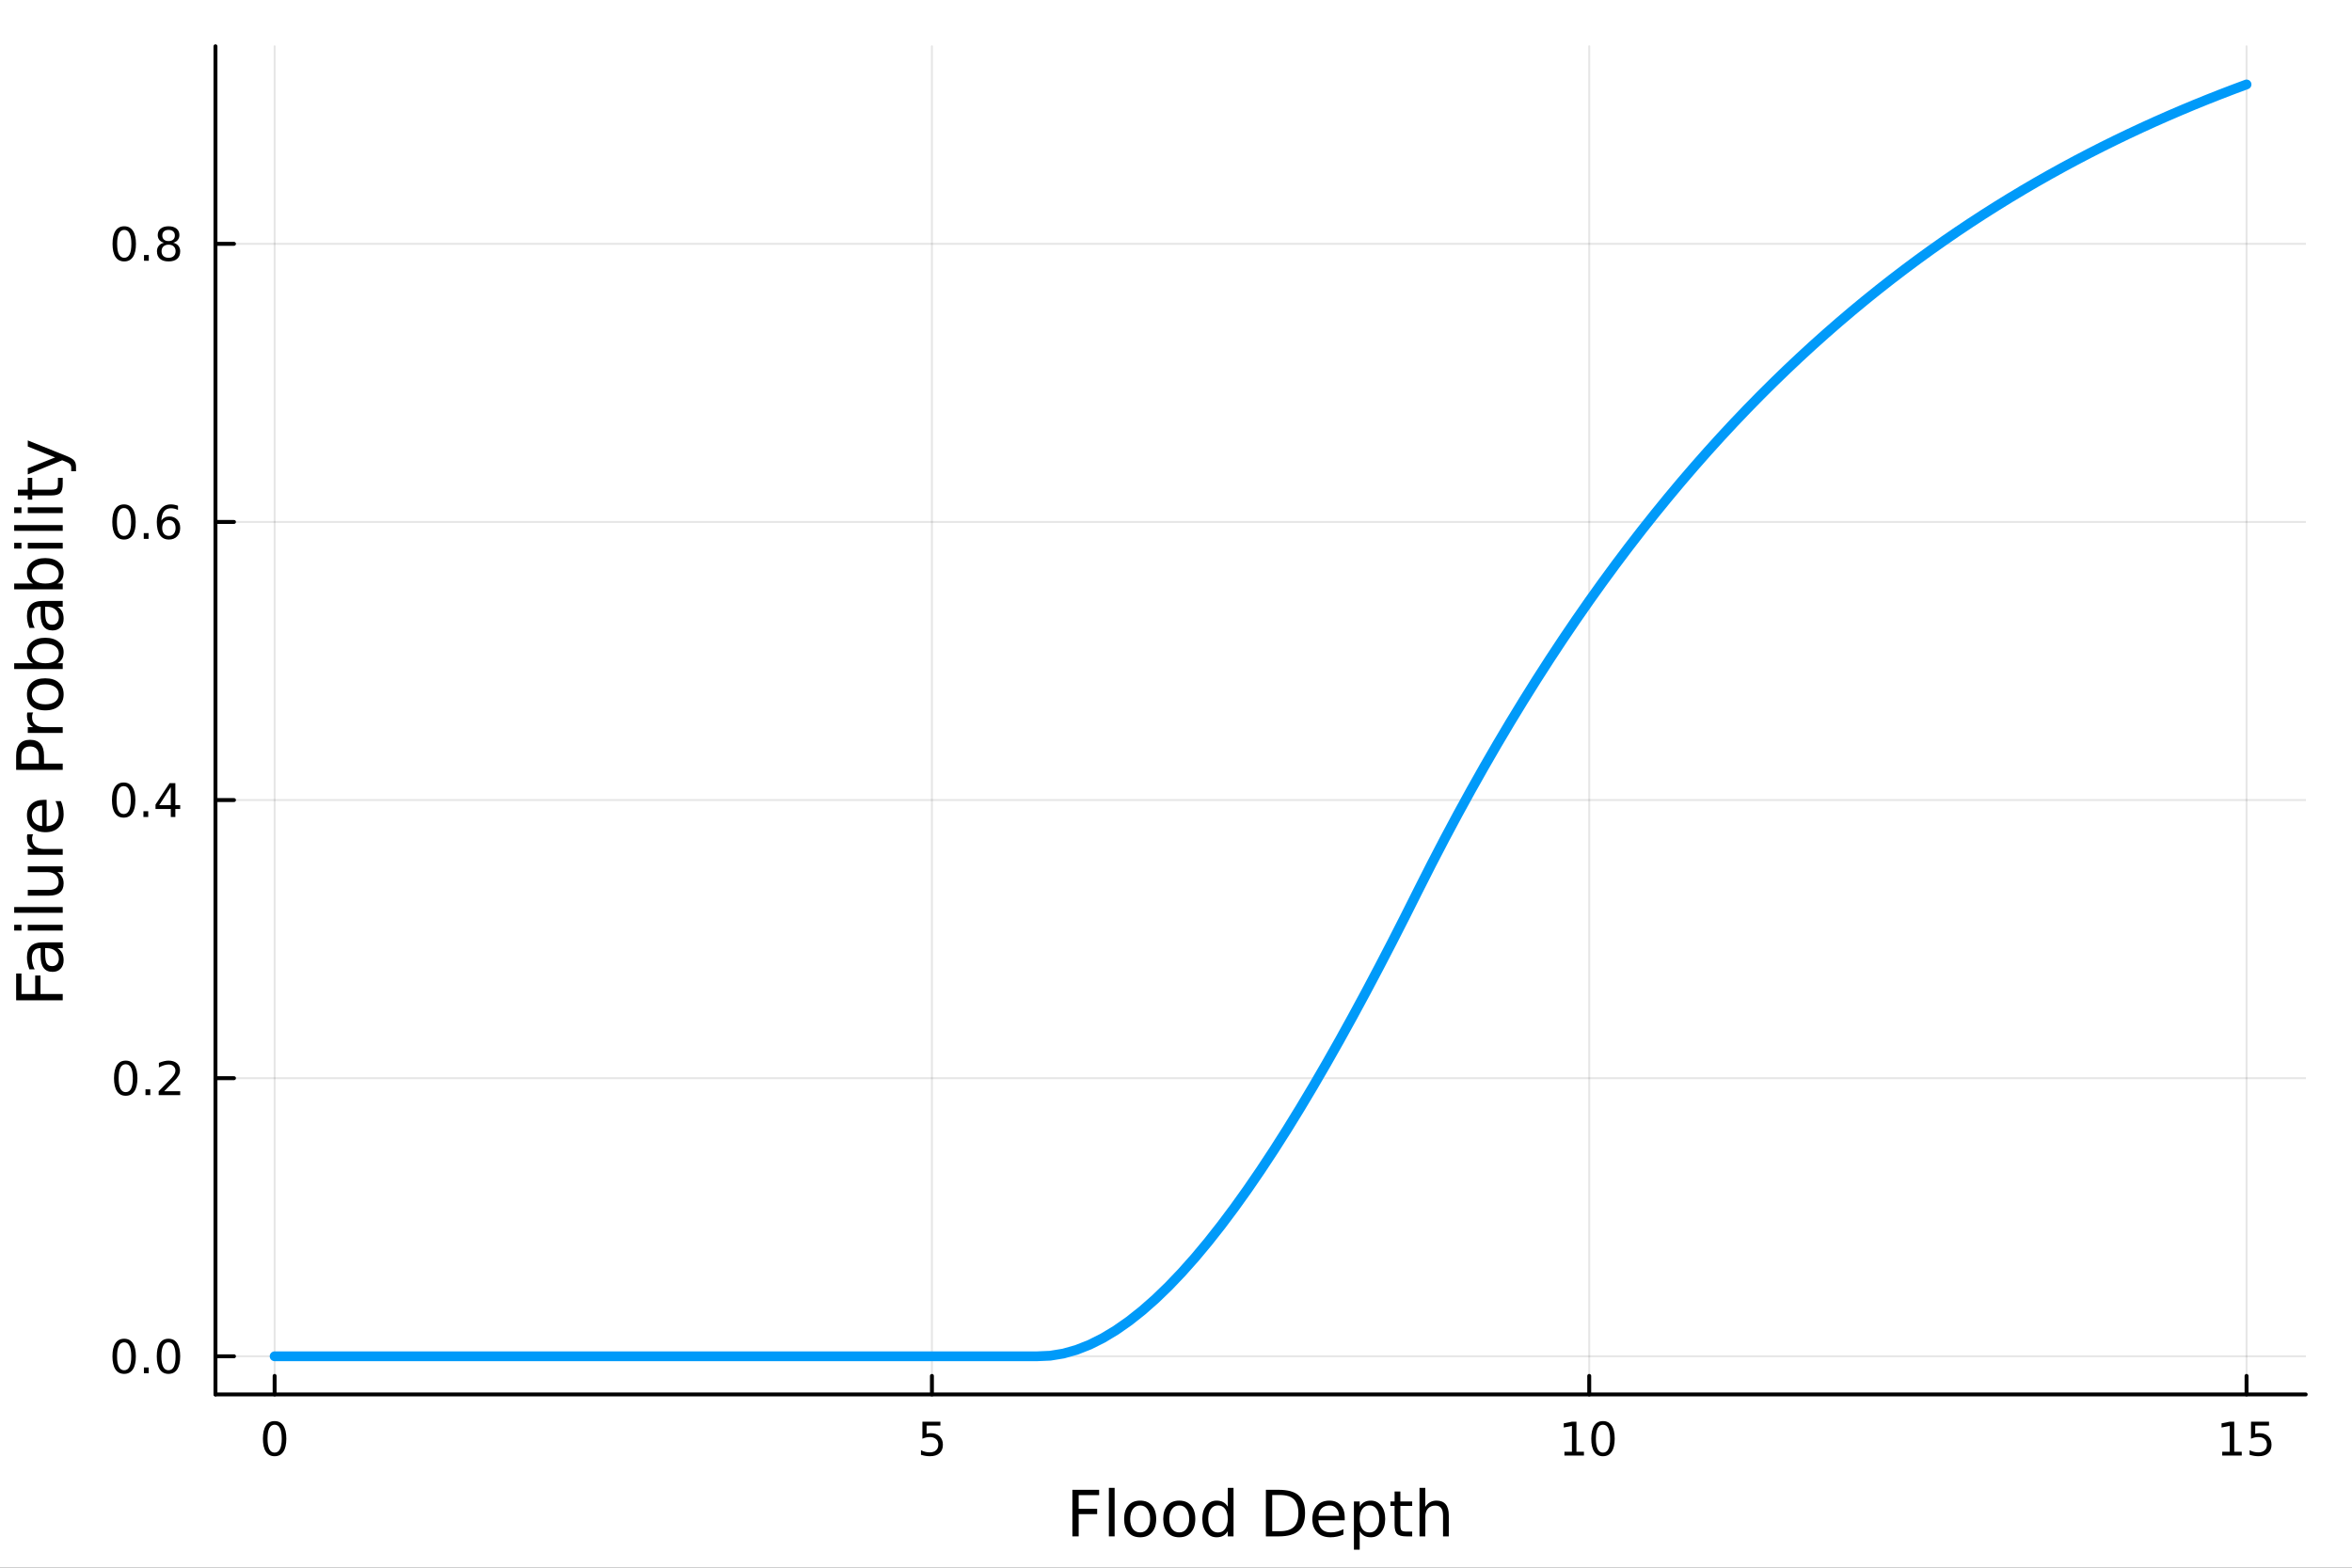 <svg xmlns="http://www.w3.org/2000/svg" xmlns:xlink="http://www.w3.org/1999/xlink" width="600" height="400" viewBox="0 0 2400 1600">
<rect x="0" y="0" width="2400" height="1600" fill="#333333" stroke="none"/>
<defs>
  <clipPath id="clip550">
    <rect x="0" y="0" width="2400" height="1600"></rect>
  </clipPath>
</defs>
<path clip-path="url(#clip550)" d="M0 1600 L2400 1600 L2400 0 L0 0  Z" fill="#ffffff" fill-rule="evenodd" fill-opacity="1"></path>
<defs>
  <clipPath id="clip551">
    <rect x="480" y="0" width="1681" height="1600"></rect>
  </clipPath>
</defs>
<path clip-path="url(#clip550)" d="M219.866 1423.18 L2352.76 1423.18 L2352.76 47.244 L219.866 47.244  Z" fill="#ffffff" fill-rule="evenodd" fill-opacity="1"></path>
<defs>
  <clipPath id="clip552">
    <rect x="219" y="47" width="2134" height="1377"></rect>
  </clipPath>
</defs>
<polyline clip-path="url(#clip552)" style="stroke:#000000; stroke-linecap:round; stroke-linejoin:round; stroke-width:2; stroke-opacity:0.1; fill:none" points="280.231,1423.18 280.231,47.244 "></polyline>
<polyline clip-path="url(#clip552)" style="stroke:#000000; stroke-linecap:round; stroke-linejoin:round; stroke-width:2; stroke-opacity:0.1; fill:none" points="950.951,1423.18 950.951,47.244 "></polyline>
<polyline clip-path="url(#clip552)" style="stroke:#000000; stroke-linecap:round; stroke-linejoin:round; stroke-width:2; stroke-opacity:0.1; fill:none" points="1621.67,1423.18 1621.67,47.244 "></polyline>
<polyline clip-path="url(#clip552)" style="stroke:#000000; stroke-linecap:round; stroke-linejoin:round; stroke-width:2; stroke-opacity:0.1; fill:none" points="2292.39,1423.18 2292.39,47.244 "></polyline>
<polyline clip-path="url(#clip550)" style="stroke:#000000; stroke-linecap:round; stroke-linejoin:round; stroke-width:4; stroke-opacity:1; fill:none" points="219.866,1423.18 2352.76,1423.18 "></polyline>
<polyline clip-path="url(#clip550)" style="stroke:#000000; stroke-linecap:round; stroke-linejoin:round; stroke-width:4; stroke-opacity:1; fill:none" points="280.231,1423.18 280.231,1404.28 "></polyline>
<polyline clip-path="url(#clip550)" style="stroke:#000000; stroke-linecap:round; stroke-linejoin:round; stroke-width:4; stroke-opacity:1; fill:none" points="950.951,1423.18 950.951,1404.28 "></polyline>
<polyline clip-path="url(#clip550)" style="stroke:#000000; stroke-linecap:round; stroke-linejoin:round; stroke-width:4; stroke-opacity:1; fill:none" points="1621.67,1423.18 1621.67,1404.28 "></polyline>
<polyline clip-path="url(#clip550)" style="stroke:#000000; stroke-linecap:round; stroke-linejoin:round; stroke-width:4; stroke-opacity:1; fill:none" points="2292.39,1423.18 2292.39,1404.28 "></polyline>
<path clip-path="url(#clip550)" d="M280.231 1454.1 Q276.62 1454.1 274.791 1457.66 Q272.986 1461.2 272.986 1468.33 Q272.986 1475.44 274.791 1479.01 Q276.62 1482.55 280.231 1482.55 Q283.865 1482.55 285.671 1479.01 Q287.5 1475.44 287.5 1468.33 Q287.5 1461.2 285.671 1457.66 Q283.865 1454.1 280.231 1454.1 M280.231 1450.39 Q286.041 1450.39 289.097 1455 Q292.175 1459.58 292.175 1468.33 Q292.175 1477.06 289.097 1481.67 Q286.041 1486.25 280.231 1486.25 Q274.421 1486.25 271.342 1481.67 Q268.287 1477.06 268.287 1468.33 Q268.287 1459.58 271.342 1455 Q274.421 1450.39 280.231 1450.39 Z" fill="#000000" fill-rule="nonzero" fill-opacity="1"></path><path clip-path="url(#clip550)" d="M941.229 1451.02 L959.585 1451.02 L959.585 1454.96 L945.511 1454.96 L945.511 1463.43 Q946.53 1463.08 947.548 1462.92 Q948.567 1462.73 949.585 1462.73 Q955.372 1462.73 958.752 1465.9 Q962.132 1469.08 962.132 1474.49 Q962.132 1480.07 958.659 1483.17 Q955.187 1486.25 948.868 1486.25 Q946.692 1486.25 944.423 1485.88 Q942.178 1485.51 939.771 1484.77 L939.771 1480.07 Q941.854 1481.2 944.076 1481.76 Q946.298 1482.32 948.775 1482.32 Q952.78 1482.32 955.118 1480.21 Q957.456 1478.1 957.456 1474.49 Q957.456 1470.88 955.118 1468.77 Q952.78 1466.67 948.775 1466.67 Q946.9 1466.67 945.025 1467.08 Q943.173 1467.5 941.229 1468.38 L941.229 1451.02 Z" fill="#000000" fill-rule="nonzero" fill-opacity="1"></path><path clip-path="url(#clip550)" d="M1596.36 1481.64 L1604 1481.64 L1604 1455.28 L1595.69 1456.95 L1595.69 1452.69 L1603.95 1451.02 L1608.63 1451.02 L1608.63 1481.64 L1616.27 1481.64 L1616.27 1485.58 L1596.36 1485.58 L1596.36 1481.64 Z" fill="#000000" fill-rule="nonzero" fill-opacity="1"></path><path clip-path="url(#clip550)" d="M1635.71 1454.1 Q1632.1 1454.1 1630.27 1457.66 Q1628.47 1461.2 1628.47 1468.33 Q1628.47 1475.44 1630.27 1479.01 Q1632.1 1482.55 1635.71 1482.55 Q1639.34 1482.55 1641.15 1479.01 Q1642.98 1475.44 1642.98 1468.33 Q1642.98 1461.2 1641.15 1457.66 Q1639.34 1454.1 1635.71 1454.1 M1635.71 1450.39 Q1641.52 1450.39 1644.58 1455 Q1647.65 1459.58 1647.65 1468.33 Q1647.65 1477.06 1644.58 1481.67 Q1641.52 1486.25 1635.71 1486.25 Q1629.9 1486.25 1626.82 1481.67 Q1623.77 1477.06 1623.77 1468.33 Q1623.77 1459.58 1626.82 1455 Q1629.9 1450.39 1635.71 1450.39 Z" fill="#000000" fill-rule="nonzero" fill-opacity="1"></path><path clip-path="url(#clip550)" d="M2267.58 1481.64 L2275.22 1481.64 L2275.22 1455.28 L2266.91 1456.95 L2266.91 1452.69 L2275.17 1451.02 L2279.84 1451.02 L2279.84 1481.64 L2287.48 1481.64 L2287.48 1485.58 L2267.58 1485.58 L2267.58 1481.64 Z" fill="#000000" fill-rule="nonzero" fill-opacity="1"></path><path clip-path="url(#clip550)" d="M2296.97 1451.02 L2315.33 1451.02 L2315.33 1454.96 L2301.26 1454.96 L2301.26 1463.43 Q2302.28 1463.08 2303.29 1462.92 Q2304.31 1462.73 2305.33 1462.73 Q2311.12 1462.73 2314.5 1465.9 Q2317.88 1469.08 2317.88 1474.49 Q2317.88 1480.07 2314.4 1483.17 Q2310.93 1486.25 2304.61 1486.25 Q2302.44 1486.25 2300.17 1485.88 Q2297.92 1485.51 2295.52 1484.77 L2295.52 1480.07 Q2297.6 1481.2 2299.82 1481.76 Q2302.04 1482.32 2304.52 1482.32 Q2308.53 1482.32 2310.86 1480.21 Q2313.2 1478.1 2313.2 1474.49 Q2313.2 1470.88 2310.86 1468.77 Q2308.53 1466.67 2304.52 1466.67 Q2302.65 1466.67 2300.77 1467.08 Q2298.92 1467.5 2296.97 1468.38 L2296.97 1451.02 Z" fill="#000000" fill-rule="nonzero" fill-opacity="1"></path><path clip-path="url(#clip550)" d="M1094.27 1520.52 L1121.58 1520.52 L1121.58 1525.93 L1100.7 1525.93 L1100.7 1539.94 L1119.55 1539.94 L1119.55 1545.35 L1100.7 1545.35 L1100.7 1568.04 L1094.27 1568.04 L1094.27 1520.52 Z" fill="#000000" fill-rule="nonzero" fill-opacity="1"></path><path clip-path="url(#clip550)" d="M1131.51 1518.52 L1137.37 1518.52 L1137.37 1568.04 L1131.51 1568.04 L1131.51 1518.52 Z" fill="#000000" fill-rule="nonzero" fill-opacity="1"></path><path clip-path="url(#clip550)" d="M1163.44 1536.5 Q1158.73 1536.5 1155.99 1540.19 Q1153.25 1543.85 1153.25 1550.25 Q1153.25 1556.65 1155.96 1560.34 Q1158.69 1564 1163.44 1564 Q1168.12 1564 1170.85 1560.31 Q1173.59 1556.62 1173.59 1550.25 Q1173.59 1543.92 1170.85 1540.23 Q1168.12 1536.5 1163.44 1536.5 M1163.44 1531.54 Q1171.08 1531.54 1175.44 1536.5 Q1179.8 1541.47 1179.8 1550.25 Q1179.8 1559 1175.44 1564 Q1171.08 1568.97 1163.44 1568.97 Q1155.77 1568.97 1151.41 1564 Q1147.08 1559 1147.08 1550.25 Q1147.08 1541.47 1151.41 1536.5 Q1155.77 1531.54 1163.44 1531.54 Z" fill="#000000" fill-rule="nonzero" fill-opacity="1"></path><path clip-path="url(#clip550)" d="M1203.32 1536.5 Q1198.61 1536.5 1195.87 1540.19 Q1193.13 1543.85 1193.13 1550.25 Q1193.13 1556.65 1195.84 1560.34 Q1198.58 1564 1203.32 1564 Q1208 1564 1210.73 1560.31 Q1213.47 1556.62 1213.47 1550.25 Q1213.47 1543.92 1210.73 1540.23 Q1208 1536.5 1203.32 1536.5 M1203.32 1531.54 Q1210.96 1531.54 1215.32 1536.5 Q1219.68 1541.47 1219.68 1550.25 Q1219.68 1559 1215.32 1564 Q1210.96 1568.97 1203.32 1568.97 Q1195.65 1568.97 1191.29 1564 Q1186.96 1559 1186.96 1550.25 Q1186.96 1541.47 1191.29 1536.5 Q1195.65 1531.54 1203.32 1531.54 Z" fill="#000000" fill-rule="nonzero" fill-opacity="1"></path><path clip-path="url(#clip550)" d="M1252.84 1537.81 L1252.84 1518.52 L1258.7 1518.52 L1258.7 1568.04 L1252.84 1568.04 L1252.84 1562.7 Q1251 1565.88 1248.16 1567.44 Q1245.36 1568.97 1241.42 1568.97 Q1234.96 1568.97 1230.88 1563.81 Q1226.84 1558.65 1226.84 1550.25 Q1226.84 1541.85 1230.88 1536.69 Q1234.96 1531.54 1241.42 1531.54 Q1245.36 1531.54 1248.16 1533.1 Q1251 1534.62 1252.84 1537.81 M1232.89 1550.25 Q1232.89 1556.71 1235.53 1560.4 Q1238.2 1564.07 1242.85 1564.07 Q1247.5 1564.07 1250.17 1560.4 Q1252.84 1556.71 1252.84 1550.25 Q1252.84 1543.79 1250.17 1540.13 Q1247.5 1536.44 1242.85 1536.44 Q1238.2 1536.44 1235.53 1540.13 Q1232.89 1543.79 1232.89 1550.25 Z" fill="#000000" fill-rule="nonzero" fill-opacity="1"></path><path clip-path="url(#clip550)" d="M1298.17 1525.81 L1298.17 1562.76 L1305.93 1562.76 Q1315.77 1562.76 1320.32 1558.3 Q1324.9 1553.85 1324.9 1544.24 Q1324.9 1534.69 1320.32 1530.26 Q1315.77 1525.81 1305.93 1525.81 L1298.17 1525.81 M1291.74 1520.52 L1304.95 1520.52 Q1318.76 1520.52 1325.22 1526.28 Q1331.68 1532.01 1331.68 1544.24 Q1331.68 1556.52 1325.19 1562.28 Q1318.7 1568.04 1304.95 1568.04 L1291.74 1568.04 L1291.74 1520.52 Z" fill="#000000" fill-rule="nonzero" fill-opacity="1"></path><path clip-path="url(#clip550)" d="M1372.17 1548.76 L1372.17 1551.62 L1345.24 1551.62 Q1345.62 1557.67 1348.87 1560.85 Q1352.15 1564 1357.97 1564 Q1361.35 1564 1364.5 1563.17 Q1367.68 1562.35 1370.8 1560.69 L1370.8 1566.23 Q1367.65 1567.57 1364.34 1568.27 Q1361.03 1568.97 1357.62 1568.97 Q1349.09 1568.97 1344.1 1564 Q1339.13 1559.04 1339.13 1550.57 Q1339.13 1541.82 1343.84 1536.69 Q1348.58 1531.54 1356.6 1531.54 Q1363.8 1531.54 1367.97 1536.18 Q1372.17 1540.8 1372.17 1548.76 M1366.31 1547.04 Q1366.25 1542.23 1363.61 1539.37 Q1361 1536.5 1356.67 1536.5 Q1351.77 1536.5 1348.81 1539.27 Q1345.88 1542.04 1345.43 1547.07 L1366.31 1547.04 Z" fill="#000000" fill-rule="nonzero" fill-opacity="1"></path><path clip-path="url(#clip550)" d="M1387.45 1562.7 L1387.45 1581.6 L1381.56 1581.6 L1381.56 1532.4 L1387.45 1532.4 L1387.45 1537.81 Q1389.29 1534.62 1392.09 1533.1 Q1394.93 1531.54 1398.84 1531.54 Q1405.33 1531.54 1409.38 1536.69 Q1413.45 1541.85 1413.45 1550.25 Q1413.45 1558.65 1409.38 1563.81 Q1405.33 1568.97 1398.84 1568.97 Q1394.93 1568.97 1392.09 1567.44 Q1389.29 1565.88 1387.45 1562.7 M1407.37 1550.25 Q1407.37 1543.79 1404.7 1540.13 Q1402.06 1536.44 1397.41 1536.44 Q1392.76 1536.44 1390.09 1540.13 Q1387.45 1543.79 1387.45 1550.25 Q1387.45 1556.71 1390.09 1560.4 Q1392.76 1564.07 1397.41 1564.07 Q1402.06 1564.07 1404.7 1560.4 Q1407.37 1556.71 1407.37 1550.25 Z" fill="#000000" fill-rule="nonzero" fill-opacity="1"></path><path clip-path="url(#clip550)" d="M1428.95 1522.27 L1428.95 1532.4 L1441.01 1532.4 L1441.01 1536.95 L1428.95 1536.95 L1428.95 1556.3 Q1428.95 1560.66 1430.13 1561.9 Q1431.34 1563.14 1435 1563.14 L1441.01 1563.14 L1441.01 1568.04 L1435 1568.04 Q1428.22 1568.04 1425.64 1565.53 Q1423.06 1562.98 1423.06 1556.3 L1423.06 1536.95 L1418.77 1536.95 L1418.77 1532.4 L1423.06 1532.4 L1423.06 1522.27 L1428.95 1522.27 Z" fill="#000000" fill-rule="nonzero" fill-opacity="1"></path><path clip-path="url(#clip550)" d="M1478.35 1546.53 L1478.35 1568.04 L1472.49 1568.04 L1472.49 1546.72 Q1472.49 1541.66 1470.52 1539.14 Q1468.55 1536.63 1464.6 1536.63 Q1459.86 1536.63 1457.12 1539.65 Q1454.38 1542.68 1454.38 1547.9 L1454.38 1568.04 L1448.49 1568.04 L1448.49 1518.52 L1454.38 1518.52 L1454.38 1537.93 Q1456.48 1534.72 1459.32 1533.13 Q1462.18 1531.54 1465.9 1531.54 Q1472.05 1531.54 1475.2 1535.36 Q1478.35 1539.14 1478.35 1546.53 Z" fill="#000000" fill-rule="nonzero" fill-opacity="1"></path><polyline clip-path="url(#clip552)" style="stroke:#000000; stroke-linecap:round; stroke-linejoin:round; stroke-width:2; stroke-opacity:0.1; fill:none" points="219.866,1384.24 2352.76,1384.24 "></polyline>
<polyline clip-path="url(#clip552)" style="stroke:#000000; stroke-linecap:round; stroke-linejoin:round; stroke-width:2; stroke-opacity:0.1; fill:none" points="219.866,1100.39 2352.76,1100.39 "></polyline>
<polyline clip-path="url(#clip552)" style="stroke:#000000; stroke-linecap:round; stroke-linejoin:round; stroke-width:2; stroke-opacity:0.1; fill:none" points="219.866,816.548 2352.76,816.548 "></polyline>
<polyline clip-path="url(#clip552)" style="stroke:#000000; stroke-linecap:round; stroke-linejoin:round; stroke-width:2; stroke-opacity:0.1; fill:none" points="219.866,532.702 2352.76,532.702 "></polyline>
<polyline clip-path="url(#clip552)" style="stroke:#000000; stroke-linecap:round; stroke-linejoin:round; stroke-width:2; stroke-opacity:0.1; fill:none" points="219.866,248.857 2352.76,248.857 "></polyline>
<polyline clip-path="url(#clip550)" style="stroke:#000000; stroke-linecap:round; stroke-linejoin:round; stroke-width:4; stroke-opacity:1; fill:none" points="219.866,1423.18 219.866,47.244 "></polyline>
<polyline clip-path="url(#clip550)" style="stroke:#000000; stroke-linecap:round; stroke-linejoin:round; stroke-width:4; stroke-opacity:1; fill:none" points="219.866,1384.24 238.764,1384.24 "></polyline>
<polyline clip-path="url(#clip550)" style="stroke:#000000; stroke-linecap:round; stroke-linejoin:round; stroke-width:4; stroke-opacity:1; fill:none" points="219.866,1100.39 238.764,1100.39 "></polyline>
<polyline clip-path="url(#clip550)" style="stroke:#000000; stroke-linecap:round; stroke-linejoin:round; stroke-width:4; stroke-opacity:1; fill:none" points="219.866,816.548 238.764,816.548 "></polyline>
<polyline clip-path="url(#clip550)" style="stroke:#000000; stroke-linecap:round; stroke-linejoin:round; stroke-width:4; stroke-opacity:1; fill:none" points="219.866,532.702 238.764,532.702 "></polyline>
<polyline clip-path="url(#clip550)" style="stroke:#000000; stroke-linecap:round; stroke-linejoin:round; stroke-width:4; stroke-opacity:1; fill:none" points="219.866,248.857 238.764,248.857 "></polyline>
<path clip-path="url(#clip550)" d="M126.691 1370.04 Q123.08 1370.04 121.251 1373.6 Q119.445 1377.14 119.445 1384.27 Q119.445 1391.38 121.251 1394.94 Q123.08 1398.49 126.691 1398.49 Q130.325 1398.49 132.13 1394.94 Q133.959 1391.38 133.959 1384.27 Q133.959 1377.14 132.13 1373.6 Q130.325 1370.04 126.691 1370.04 M126.691 1366.33 Q132.501 1366.33 135.556 1370.94 Q138.635 1375.52 138.635 1384.27 Q138.635 1393 135.556 1397.61 Q132.501 1402.19 126.691 1402.19 Q120.88 1402.19 117.802 1397.61 Q114.746 1393 114.746 1384.27 Q114.746 1375.52 117.802 1370.94 Q120.88 1366.33 126.691 1366.33 Z" fill="#000000" fill-rule="nonzero" fill-opacity="1"></path><path clip-path="url(#clip550)" d="M146.853 1395.64 L151.737 1395.64 L151.737 1401.52 L146.853 1401.52 L146.853 1395.64 Z" fill="#000000" fill-rule="nonzero" fill-opacity="1"></path><path clip-path="url(#clip550)" d="M171.922 1370.04 Q168.311 1370.04 166.482 1373.6 Q164.677 1377.14 164.677 1384.27 Q164.677 1391.38 166.482 1394.94 Q168.311 1398.49 171.922 1398.49 Q175.556 1398.49 177.362 1394.94 Q179.19 1391.38 179.19 1384.27 Q179.19 1377.14 177.362 1373.6 Q175.556 1370.04 171.922 1370.04 M171.922 1366.33 Q177.732 1366.33 180.788 1370.94 Q183.866 1375.52 183.866 1384.27 Q183.866 1393 180.788 1397.61 Q177.732 1402.19 171.922 1402.19 Q166.112 1402.19 163.033 1397.61 Q159.978 1393 159.978 1384.27 Q159.978 1375.52 163.033 1370.94 Q166.112 1366.33 171.922 1366.33 Z" fill="#000000" fill-rule="nonzero" fill-opacity="1"></path><path clip-path="url(#clip550)" d="M128.288 1086.19 Q124.677 1086.19 122.848 1089.76 Q121.043 1093.3 121.043 1100.43 Q121.043 1107.53 122.848 1111.1 Q124.677 1114.64 128.288 1114.64 Q131.922 1114.64 133.728 1111.1 Q135.556 1107.53 135.556 1100.43 Q135.556 1093.3 133.728 1089.76 Q131.922 1086.19 128.288 1086.19 M128.288 1082.49 Q134.098 1082.49 137.154 1087.09 Q140.232 1091.68 140.232 1100.43 Q140.232 1109.15 137.154 1113.76 Q134.098 1118.34 128.288 1118.34 Q122.478 1118.34 119.399 1113.76 Q116.343 1109.15 116.343 1100.43 Q116.343 1091.68 119.399 1087.09 Q122.478 1082.49 128.288 1082.49 Z" fill="#000000" fill-rule="nonzero" fill-opacity="1"></path><path clip-path="url(#clip550)" d="M148.45 1111.79 L153.334 1111.79 L153.334 1117.67 L148.45 1117.67 L148.45 1111.79 Z" fill="#000000" fill-rule="nonzero" fill-opacity="1"></path><path clip-path="url(#clip550)" d="M167.547 1113.74 L183.866 1113.74 L183.866 1117.67 L161.922 1117.67 L161.922 1113.74 Q164.584 1110.98 169.167 1106.35 Q173.774 1101.7 174.954 1100.36 Q177.2 1097.84 178.079 1096.1 Q178.982 1094.34 178.982 1092.65 Q178.982 1089.9 177.038 1088.16 Q175.116 1086.42 172.014 1086.42 Q169.815 1086.42 167.362 1087.19 Q164.931 1087.95 162.153 1089.5 L162.153 1084.78 Q164.977 1083.65 167.431 1083.07 Q169.885 1082.49 171.922 1082.49 Q177.292 1082.49 180.487 1085.17 Q183.681 1087.86 183.681 1092.35 Q183.681 1094.48 182.871 1096.4 Q182.084 1098.3 179.977 1100.89 Q179.399 1101.56 176.297 1104.78 Q173.195 1107.97 167.547 1113.74 Z" fill="#000000" fill-rule="nonzero" fill-opacity="1"></path><path clip-path="url(#clip550)" d="M126.205 802.346 Q122.593 802.346 120.765 805.911 Q118.959 809.453 118.959 816.582 Q118.959 823.689 120.765 827.253 Q122.593 830.795 126.205 830.795 Q129.839 830.795 131.644 827.253 Q133.473 823.689 133.473 816.582 Q133.473 809.453 131.644 805.911 Q129.839 802.346 126.205 802.346 M126.205 798.643 Q132.015 798.643 135.07 803.249 Q138.149 807.832 138.149 816.582 Q138.149 825.309 135.07 829.915 Q132.015 834.499 126.205 834.499 Q120.394 834.499 117.316 829.915 Q114.26 825.309 114.26 816.582 Q114.26 807.832 117.316 803.249 Q120.394 798.643 126.205 798.643 Z" fill="#000000" fill-rule="nonzero" fill-opacity="1"></path><path clip-path="url(#clip550)" d="M146.366 827.948 L151.251 827.948 L151.251 833.828 L146.366 833.828 L146.366 827.948 Z" fill="#000000" fill-rule="nonzero" fill-opacity="1"></path><path clip-path="url(#clip550)" d="M174.283 803.342 L162.477 821.791 L174.283 821.791 L174.283 803.342 M173.056 799.268 L178.936 799.268 L178.936 821.791 L183.866 821.791 L183.866 825.679 L178.936 825.679 L178.936 833.828 L174.283 833.828 L174.283 825.679 L158.681 825.679 L158.681 821.166 L173.056 799.268 Z" fill="#000000" fill-rule="nonzero" fill-opacity="1"></path><path clip-path="url(#clip550)" d="M126.529 518.501 Q122.918 518.501 121.089 522.066 Q119.283 525.607 119.283 532.737 Q119.283 539.843 121.089 543.408 Q122.918 546.95 126.529 546.95 Q130.163 546.95 131.968 543.408 Q133.797 539.843 133.797 532.737 Q133.797 525.607 131.968 522.066 Q130.163 518.501 126.529 518.501 M126.529 514.797 Q132.339 514.797 135.394 519.404 Q138.473 523.987 138.473 532.737 Q138.473 541.464 135.394 546.07 Q132.339 550.653 126.529 550.653 Q120.718 550.653 117.64 546.07 Q114.584 541.464 114.584 532.737 Q114.584 523.987 117.64 519.404 Q120.718 514.797 126.529 514.797 Z" fill="#000000" fill-rule="nonzero" fill-opacity="1"></path><path clip-path="url(#clip550)" d="M146.691 544.103 L151.575 544.103 L151.575 549.982 L146.691 549.982 L146.691 544.103 Z" fill="#000000" fill-rule="nonzero" fill-opacity="1"></path><path clip-path="url(#clip550)" d="M172.339 530.839 Q169.19 530.839 167.339 532.991 Q165.51 535.144 165.51 538.894 Q165.51 542.621 167.339 544.797 Q169.19 546.95 172.339 546.95 Q175.487 546.95 177.315 544.797 Q179.167 542.621 179.167 538.894 Q179.167 535.144 177.315 532.991 Q175.487 530.839 172.339 530.839 M181.621 516.186 L181.621 520.445 Q179.862 519.612 178.056 519.172 Q176.274 518.732 174.514 518.732 Q169.885 518.732 167.431 521.857 Q165.001 524.982 164.653 531.302 Q166.019 529.288 168.079 528.223 Q170.139 527.135 172.616 527.135 Q177.825 527.135 180.834 530.306 Q183.866 533.454 183.866 538.894 Q183.866 544.218 180.718 547.436 Q177.57 550.653 172.339 550.653 Q166.343 550.653 163.172 546.07 Q160.001 541.464 160.001 532.737 Q160.001 524.542 163.89 519.681 Q167.778 514.797 174.329 514.797 Q176.089 514.797 177.871 515.144 Q179.676 515.492 181.621 516.186 Z" fill="#000000" fill-rule="nonzero" fill-opacity="1"></path><path clip-path="url(#clip550)" d="M126.783 234.655 Q123.172 234.655 121.343 238.22 Q119.538 241.762 119.538 248.891 Q119.538 255.998 121.343 259.563 Q123.172 263.104 126.783 263.104 Q130.417 263.104 132.223 259.563 Q134.052 255.998 134.052 248.891 Q134.052 241.762 132.223 238.22 Q130.417 234.655 126.783 234.655 M126.783 230.952 Q132.593 230.952 135.649 235.558 Q138.728 240.142 138.728 248.891 Q138.728 257.618 135.649 262.225 Q132.593 266.808 126.783 266.808 Q120.973 266.808 117.894 262.225 Q114.839 257.618 114.839 248.891 Q114.839 240.142 117.894 235.558 Q120.973 230.952 126.783 230.952 Z" fill="#000000" fill-rule="nonzero" fill-opacity="1"></path><path clip-path="url(#clip550)" d="M146.945 260.257 L151.829 260.257 L151.829 266.137 L146.945 266.137 L146.945 260.257 Z" fill="#000000" fill-rule="nonzero" fill-opacity="1"></path><path clip-path="url(#clip550)" d="M172.014 249.725 Q168.681 249.725 166.76 251.507 Q164.862 253.29 164.862 256.415 Q164.862 259.54 166.76 261.322 Q168.681 263.104 172.014 263.104 Q175.348 263.104 177.269 261.322 Q179.19 259.516 179.19 256.415 Q179.19 253.29 177.269 251.507 Q175.371 249.725 172.014 249.725 M167.339 247.734 Q164.329 246.993 162.64 244.933 Q160.973 242.873 160.973 239.91 Q160.973 235.767 163.913 233.359 Q166.876 230.952 172.014 230.952 Q177.176 230.952 180.116 233.359 Q183.056 235.767 183.056 239.91 Q183.056 242.873 181.366 244.933 Q179.7 246.993 176.714 247.734 Q180.093 248.521 181.968 250.813 Q183.866 253.104 183.866 256.415 Q183.866 261.438 180.788 264.123 Q177.732 266.808 172.014 266.808 Q166.297 266.808 163.218 264.123 Q160.163 261.438 160.163 256.415 Q160.163 253.104 162.061 250.813 Q163.959 248.521 167.339 247.734 M165.626 240.35 Q165.626 243.035 167.292 244.54 Q168.982 246.044 172.014 246.044 Q175.024 246.044 176.714 244.54 Q178.426 243.035 178.426 240.35 Q178.426 237.665 176.714 236.16 Q175.024 234.655 172.014 234.655 Q168.982 234.655 167.292 236.16 Q165.626 237.665 165.626 240.35 Z" fill="#000000" fill-rule="nonzero" fill-opacity="1"></path><path clip-path="url(#clip550)" d="M16.484 1020.92 L16.484 993.612 L21.895 993.612 L21.895 1014.49 L35.9 1014.49 L35.9 995.649 L41.31 995.649 L41.31 1014.49 L64.004 1014.49 L64.004 1020.92 L16.484 1020.92 Z" fill="#000000" fill-rule="nonzero" fill-opacity="1"></path><path clip-path="url(#clip550)" d="M46.085 973.464 Q46.085 980.562 47.708 983.299 Q49.331 986.037 53.246 986.037 Q56.365 986.037 58.211 984 Q60.026 981.931 60.026 978.398 Q60.026 973.528 56.588 970.6 Q53.119 967.64 47.39 967.64 L46.085 967.64 L46.085 973.464 M43.666 961.783 L64.004 961.783 L64.004 967.64 L58.593 967.64 Q61.84 969.645 63.399 972.637 Q64.927 975.629 64.927 979.957 Q64.927 985.432 61.872 988.678 Q58.784 991.893 53.628 991.893 Q47.612 991.893 44.557 987.883 Q41.501 983.841 41.501 975.852 L41.501 967.64 L40.928 967.64 Q36.886 967.64 34.69 970.313 Q32.462 972.955 32.462 977.761 Q32.462 980.817 33.194 983.713 Q33.926 986.61 35.39 989.283 L29.98 989.283 Q28.738 986.069 28.133 983.045 Q27.497 980.021 27.497 977.157 Q27.497 969.422 31.507 965.603 Q35.518 961.783 43.666 961.783 Z" fill="#000000" fill-rule="nonzero" fill-opacity="1"></path><path clip-path="url(#clip550)" d="M28.356 949.72 L28.356 943.864 L64.004 943.864 L64.004 949.72 L28.356 949.72 M14.479 949.72 L14.479 943.864 L21.895 943.864 L21.895 949.72 L14.479 949.72 Z" fill="#000000" fill-rule="nonzero" fill-opacity="1"></path><path clip-path="url(#clip550)" d="M14.479 931.61 L14.479 925.753 L64.004 925.753 L64.004 931.61 L14.479 931.61 Z" fill="#000000" fill-rule="nonzero" fill-opacity="1"></path><path clip-path="url(#clip550)" d="M49.936 914.104 L28.356 914.104 L28.356 908.248 L49.713 908.248 Q54.774 908.248 57.32 906.274 Q59.835 904.301 59.835 900.354 Q59.835 895.612 56.811 892.875 Q53.787 890.106 48.567 890.106 L28.356 890.106 L28.356 884.249 L64.004 884.249 L64.004 890.106 L58.53 890.106 Q61.776 892.238 63.368 895.071 Q64.927 897.872 64.927 901.596 Q64.927 907.739 61.108 910.921 Q57.288 914.104 49.936 914.104 M27.497 899.368 L27.497 899.368 Z" fill="#000000" fill-rule="nonzero" fill-opacity="1"></path><path clip-path="url(#clip550)" d="M33.831 851.529 Q33.258 852.516 33.003 853.694 Q32.717 854.84 32.717 856.24 Q32.717 861.205 35.963 863.879 Q39.178 866.521 45.225 866.521 L64.004 866.521 L64.004 872.409 L28.356 872.409 L28.356 866.521 L33.894 866.521 Q30.648 864.675 29.088 861.714 Q27.497 858.754 27.497 854.521 Q27.497 853.916 27.592 853.184 Q27.656 852.452 27.815 851.561 L33.831 851.529 Z" fill="#000000" fill-rule="nonzero" fill-opacity="1"></path><path clip-path="url(#clip550)" d="M44.716 816.327 L47.581 816.327 L47.581 843.254 Q53.628 842.872 56.811 839.625 Q59.962 836.347 59.962 830.523 Q59.962 827.149 59.134 823.998 Q58.307 820.815 56.652 817.696 L62.19 817.696 Q63.527 820.847 64.227 824.157 Q64.927 827.467 64.927 830.873 Q64.927 839.403 59.962 844.4 Q54.997 849.365 46.53 849.365 Q37.777 849.365 32.653 844.654 Q27.497 839.912 27.497 831.891 Q27.497 824.698 32.144 820.528 Q36.759 816.327 44.716 816.327 M42.997 822.183 Q38.191 822.247 35.327 824.889 Q32.462 827.499 32.462 831.827 Q32.462 836.729 35.231 839.689 Q38 842.617 43.029 843.063 L42.997 822.183 Z" fill="#000000" fill-rule="nonzero" fill-opacity="1"></path><path clip-path="url(#clip550)" d="M21.768 779.31 L39.623 779.31 L39.623 771.226 Q39.623 766.738 37.3 764.287 Q34.977 761.837 30.68 761.837 Q26.415 761.837 24.091 764.287 Q21.768 766.738 21.768 771.226 L21.768 779.31 M16.484 785.74 L16.484 771.226 Q16.484 763.237 20.113 759.163 Q23.709 755.057 30.68 755.057 Q37.714 755.057 41.31 759.163 Q44.907 763.237 44.907 771.226 L44.907 779.31 L64.004 779.31 L64.004 785.74 L16.484 785.74 Z" fill="#000000" fill-rule="nonzero" fill-opacity="1"></path><path clip-path="url(#clip550)" d="M33.831 727.175 Q33.258 728.162 33.003 729.34 Q32.717 730.485 32.717 731.886 Q32.717 736.851 35.963 739.525 Q39.178 742.167 45.225 742.167 L64.004 742.167 L64.004 748.055 L28.356 748.055 L28.356 742.167 L33.894 742.167 Q30.648 740.32 29.088 737.36 Q27.497 734.4 27.497 730.167 Q27.497 729.562 27.592 728.83 Q27.656 728.098 27.815 727.207 L33.831 727.175 Z" fill="#000000" fill-rule="nonzero" fill-opacity="1"></path><path clip-path="url(#clip550)" d="M32.462 708.651 Q32.462 713.362 36.154 716.099 Q39.815 718.836 46.212 718.836 Q52.609 718.836 56.302 716.131 Q59.962 713.394 59.962 708.651 Q59.962 703.972 56.27 701.235 Q52.578 698.498 46.212 698.498 Q39.878 698.498 36.186 701.235 Q32.462 703.972 32.462 708.651 M27.497 708.651 Q27.497 701.012 32.462 696.652 Q37.427 692.291 46.212 692.291 Q54.965 692.291 59.962 696.652 Q64.927 701.012 64.927 708.651 Q64.927 716.322 59.962 720.682 Q54.965 725.011 46.212 725.011 Q37.427 725.011 32.462 720.682 Q27.497 716.322 27.497 708.651 Z" fill="#000000" fill-rule="nonzero" fill-opacity="1"></path><path clip-path="url(#clip550)" d="M46.212 656.993 Q39.751 656.993 36.09 659.667 Q32.398 662.309 32.398 666.956 Q32.398 671.603 36.09 674.276 Q39.751 676.918 46.212 676.918 Q52.673 676.918 56.365 674.276 Q60.026 671.603 60.026 666.956 Q60.026 662.309 56.365 659.667 Q52.673 656.993 46.212 656.993 M33.767 676.918 Q30.584 675.072 29.056 672.271 Q27.497 669.438 27.497 665.523 Q27.497 659.03 32.653 654.988 Q37.809 650.914 46.212 650.914 Q54.615 650.914 59.771 654.988 Q64.927 659.03 64.927 665.523 Q64.927 669.438 63.399 672.271 Q61.84 675.072 58.657 676.918 L64.004 676.918 L64.004 682.806 L14.479 682.806 L14.479 676.918 L33.767 676.918 Z" fill="#000000" fill-rule="nonzero" fill-opacity="1"></path><path clip-path="url(#clip550)" d="M46.085 625.006 Q46.085 632.103 47.708 634.841 Q49.331 637.578 53.246 637.578 Q56.365 637.578 58.211 635.541 Q60.026 633.472 60.026 629.939 Q60.026 625.069 56.588 622.141 Q53.119 619.181 47.39 619.181 L46.085 619.181 L46.085 625.006 M43.666 613.325 L64.004 613.325 L64.004 619.181 L58.593 619.181 Q61.84 621.186 63.399 624.178 Q64.927 627.17 64.927 631.499 Q64.927 636.973 61.872 640.22 Q58.784 643.434 53.628 643.434 Q47.612 643.434 44.557 639.424 Q41.501 635.382 41.501 627.393 L41.501 619.181 L40.928 619.181 Q36.886 619.181 34.69 621.855 Q32.462 624.496 32.462 629.303 Q32.462 632.358 33.194 635.254 Q33.926 638.151 35.39 640.824 L29.98 640.824 Q28.738 637.61 28.133 634.586 Q27.497 631.562 27.497 628.698 Q27.497 620.963 31.507 617.144 Q35.518 613.325 43.666 613.325 Z" fill="#000000" fill-rule="nonzero" fill-opacity="1"></path><path clip-path="url(#clip550)" d="M46.212 575.671 Q39.751 575.671 36.09 578.345 Q32.398 580.987 32.398 585.634 Q32.398 590.281 36.09 592.954 Q39.751 595.596 46.212 595.596 Q52.673 595.596 56.365 592.954 Q60.026 590.281 60.026 585.634 Q60.026 580.987 56.365 578.345 Q52.673 575.671 46.212 575.671 M33.767 595.596 Q30.584 593.75 29.056 590.949 Q27.497 588.116 27.497 584.201 Q27.497 577.708 32.653 573.666 Q37.809 569.592 46.212 569.592 Q54.615 569.592 59.771 573.666 Q64.927 577.708 64.927 584.201 Q64.927 588.116 63.399 590.949 Q61.84 593.75 58.657 595.596 L64.004 595.596 L64.004 601.484 L14.479 601.484 L14.479 595.596 L33.767 595.596 Z" fill="#000000" fill-rule="nonzero" fill-opacity="1"></path><path clip-path="url(#clip550)" d="M28.356 559.884 L28.356 554.028 L64.004 554.028 L64.004 559.884 L28.356 559.884 M14.479 559.884 L14.479 554.028 L21.895 554.028 L21.895 559.884 L14.479 559.884 Z" fill="#000000" fill-rule="nonzero" fill-opacity="1"></path><path clip-path="url(#clip550)" d="M14.479 541.774 L14.479 535.918 L64.004 535.918 L64.004 541.774 L14.479 541.774 Z" fill="#000000" fill-rule="nonzero" fill-opacity="1"></path><path clip-path="url(#clip550)" d="M28.356 523.664 L28.356 517.807 L64.004 517.807 L64.004 523.664 L28.356 523.664 M14.479 523.664 L14.479 517.807 L21.895 517.807 L21.895 523.664 L14.479 523.664 Z" fill="#000000" fill-rule="nonzero" fill-opacity="1"></path><path clip-path="url(#clip550)" d="M18.235 499.76 L28.356 499.76 L28.356 487.697 L32.908 487.697 L32.908 499.76 L52.259 499.76 Q56.62 499.76 57.861 498.583 Q59.103 497.373 59.103 493.713 L59.103 487.697 L64.004 487.697 L64.004 493.713 Q64.004 500.492 61.49 503.071 Q58.943 505.649 52.259 505.649 L32.908 505.649 L32.908 509.946 L28.356 509.946 L28.356 505.649 L18.235 505.649 L18.235 499.76 Z" fill="#000000" fill-rule="nonzero" fill-opacity="1"></path><path clip-path="url(#clip550)" d="M67.314 465.163 Q73.68 467.645 75.622 470.001 Q77.563 472.356 77.563 476.303 L77.563 480.982 L72.662 480.982 L72.662 477.544 Q72.662 475.125 71.516 473.788 Q70.37 472.452 66.105 470.828 L63.431 469.778 L28.356 484.196 L28.356 477.99 L56.238 466.85 L28.356 455.71 L28.356 449.503 L67.314 465.163 Z" fill="#000000" fill-rule="nonzero" fill-opacity="1"></path><polyline clip-path="url(#clip552)" style="stroke:#009af9; stroke-linecap:round; stroke-linejoin:round; stroke-width:10; stroke-opacity:1; fill:none" points="280.231,1384.24 293.645,1384.24 307.06,1384.24 320.474,1384.24 333.889,1384.24 347.303,1384.24 360.717,1384.24 374.132,1384.24 387.546,1384.24 400.961,1384.24 414.375,1384.24 427.789,1384.24 441.204,1384.24 454.618,1384.24 468.033,1384.24 481.447,1384.24 494.861,1384.24 508.276,1384.24 521.69,1384.24 535.105,1384.24 548.519,1384.24 561.933,1384.24 575.348,1384.24 588.762,1384.24 602.177,1384.24 615.591,1384.24 629.005,1384.24 642.42,1384.24 655.834,1384.24 669.249,1384.24 682.663,1384.24 696.077,1384.24 709.492,1384.24 722.906,1384.24 736.321,1384.24 749.735,1384.24 763.149,1384.24 776.564,1384.24 789.978,1384.24 803.393,1384.24 816.807,1384.24 830.221,1384.24 843.636,1384.24 857.05,1384.24 870.465,1384.24 883.879,1384.24 897.293,1384.24 910.708,1384.24 924.122,1384.24 937.537,1384.24 950.951,1384.24 964.365,1384.24 977.78,1384.24 991.194,1384.24 1004.61,1384.24 1018.02,1384.24 1031.44,1384.24 1044.85,1384.24 1058.27,1384.24 1071.68,1383.66 1085.1,1381.46 1098.51,1377.68 1111.92,1372.41 1125.34,1365.69 1138.75,1357.61 1152.17,1348.23 1165.58,1337.59 1179,1325.77 1192.41,1312.81 1205.82,1298.77 1219.24,1283.69 1232.65,1267.63 1246.07,1250.62 1259.48,1232.73 1272.9,1213.97 1286.31,1194.4 1299.73,1174.05 1313.14,1152.97 1326.55,1131.18 1339.97,1108.71 1353.38,1085.61 1366.8,1061.9 1380.21,1037.62 1393.63,1012.78 1407.04,987.422 1420.46,961.567 1433.87,935.24 1447.28,908.472 1460.7,881.954 1474.11,856.14 1487.53,831.007 1500.94,806.537 1514.36,782.712 1527.77,759.513 1541.18,736.923 1554.6,714.924 1568.01,693.502 1581.43,672.639 1594.84,652.32 1608.26,632.532 1621.67,613.258 1635.09,594.486 1648.5,576.202 1661.91,558.393 1675.33,541.046 1688.74,524.149 1702.16,507.69 1715.57,491.658 1728.99,476.041 1742.4,460.829 1755.82,446.011 1769.23,431.576 1782.64,417.516 1796.06,403.82 1809.47,390.479 1822.89,377.484 1836.3,364.826 1849.72,352.497 1863.13,340.488 1876.54,328.792 1889.96,317.401 1903.37,306.306 1916.79,295.501 1930.2,284.978 1943.62,274.731 1957.03,264.753 1970.45,255.037 1983.86,245.576 1997.27,236.365 2010.69,227.398 2024.1,218.668 2037.52,210.17 2050.93,201.899 2064.35,193.848 2077.76,186.013 2091.18,178.389 2104.59,170.97 2118,163.751 2131.42,156.729 2144.83,149.898 2158.25,143.254 2171.66,136.793 2185.08,130.509 2198.49,124.4 2211.9,118.461 2225.32,112.688 2238.73,107.078 2252.15,101.626 2265.56,96.329 2278.98,91.183 2292.39,86.186 "></polyline>
</svg>